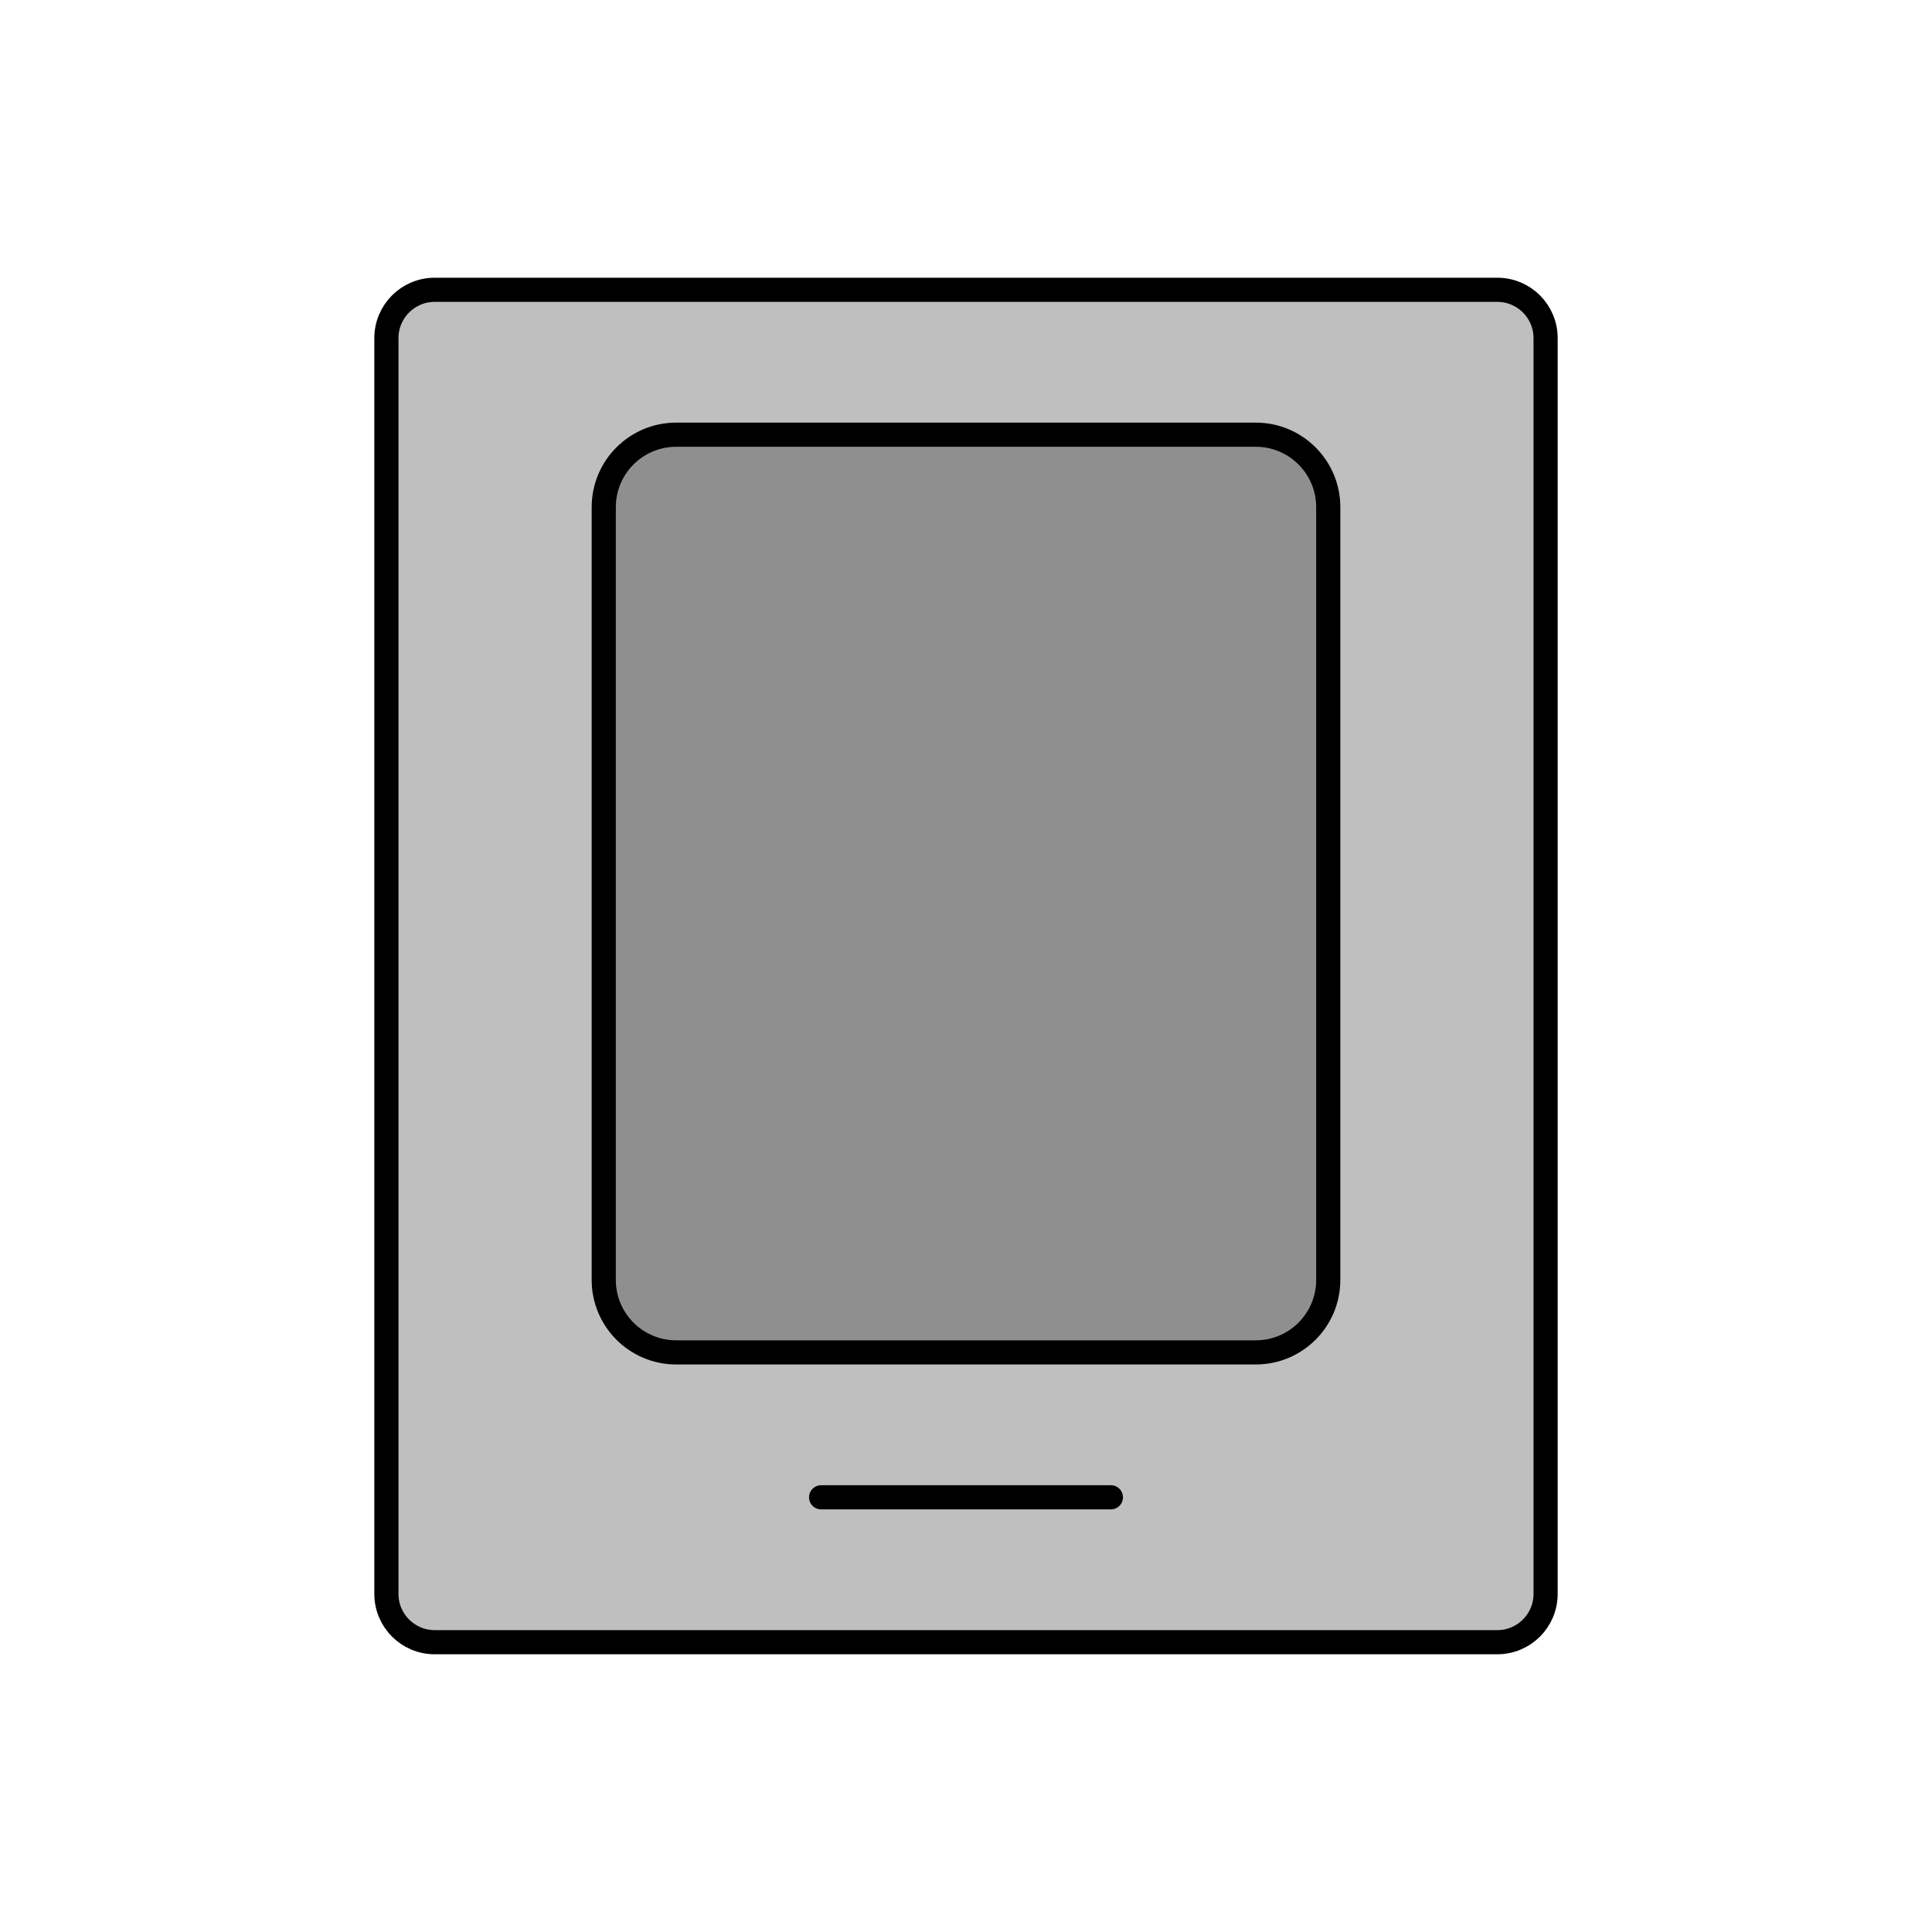 <svg viewBox="0 0 80 80" fill="none">
  <path d="M16 14C16 12.895 16.895 12 18 12H62C63.105 12 64 12.895 64 14V66C64 67.105 63.105 68 62 68H18C16.895 68 16 67.105 16 66V14Z" fill="currentColor" fill-opacity="0.25" />
  <path d="M25 21C25 19.343 26.343 18 28 18H52C53.657 18 55 19.343 55 21V53C55 54.657 53.657 56 52 56H28C26.343 56 25 54.657 25 53V21Z" fill="currentColor" fill-opacity="0.25" />
  <path d="M46 62H34M18 68H62C63.105 68 64 67.105 64 66V14C64 12.895 63.105 12 62 12H18C16.895 12 16 12.895 16 14V66C16 67.105 16.895 68 18 68ZM28 56H52C53.657 56 55 54.657 55 53V21C55 19.343 53.657 18 52 18H28C26.343 18 25 19.343 25 21V53C25 54.657 26.343 56 28 56Z" stroke="currentColor" stroke-linecap="round" stroke-linejoin="round" />
</svg>